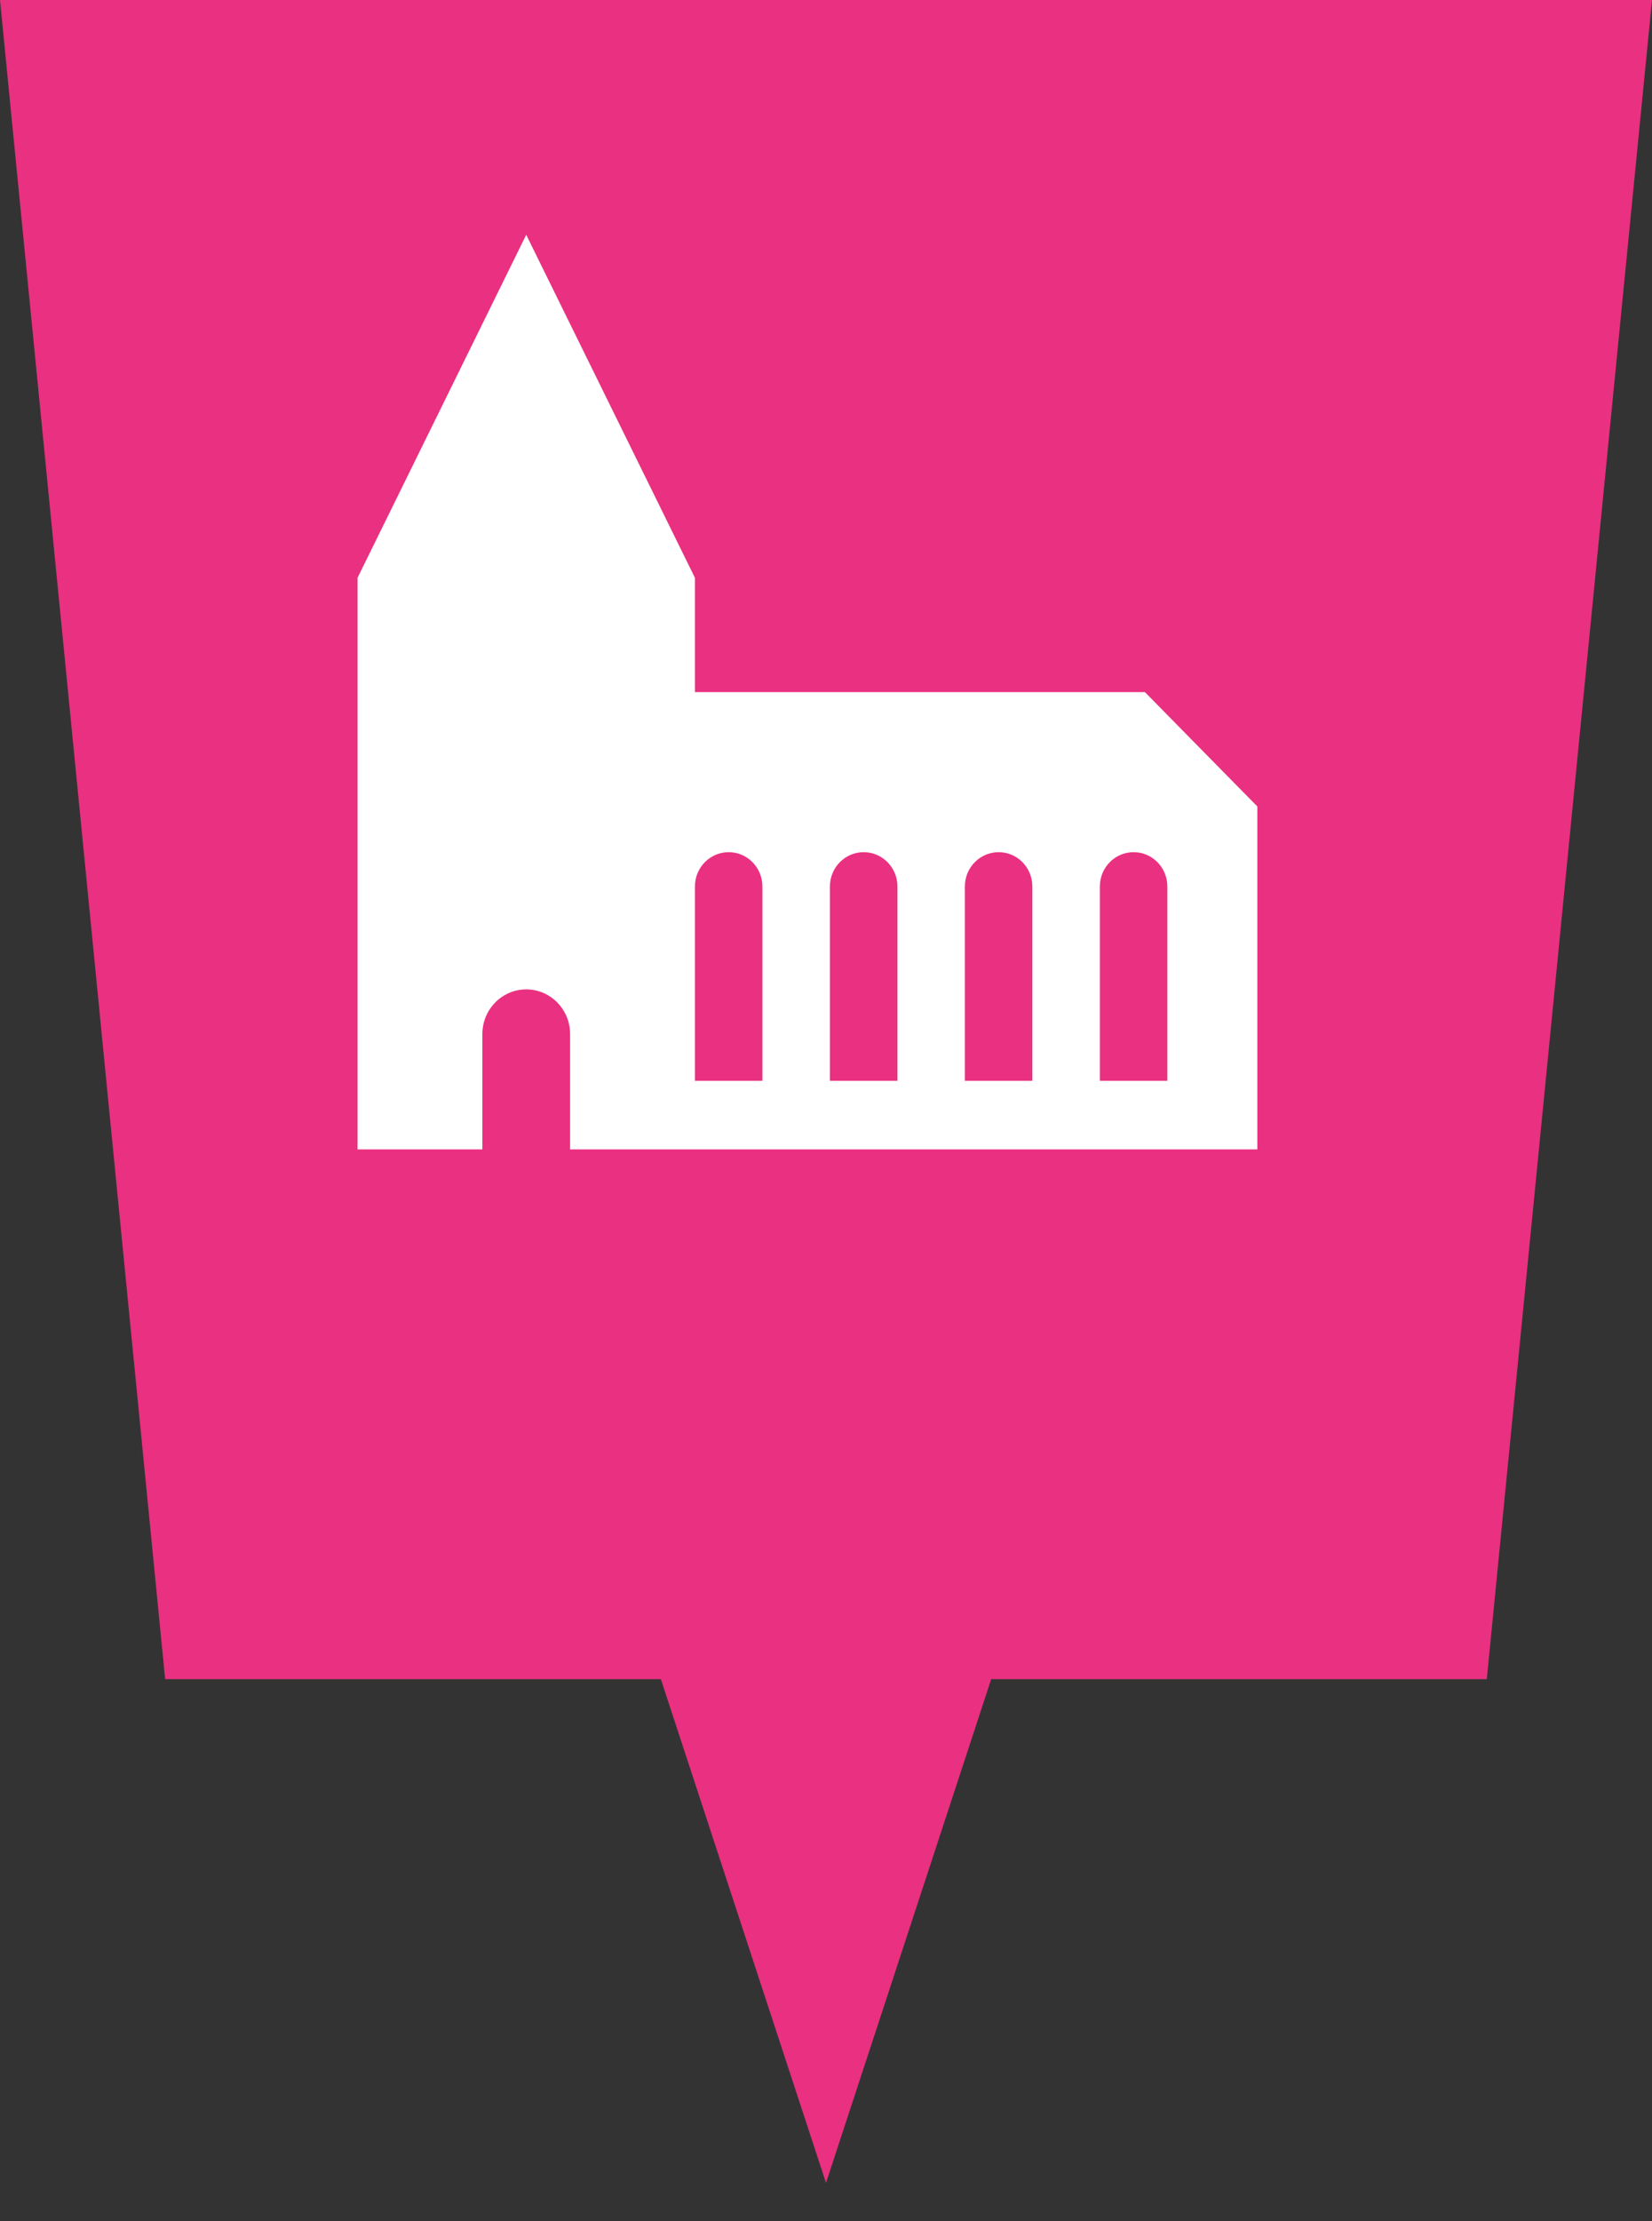 <?xml version="1.0" encoding="UTF-8"?>
<svg width="32px" height="43px" viewBox="0 0 32 43" version="1.1" xmlns="http://www.w3.org/2000/svg" xmlns:xlink="http://www.w3.org/1999/xlink">
    <rect x="0" y="0" width="32" height="43" fill="#333333" stroke="none"/>
    <title>event_digital-gottesdienst</title>
    <g id="Page-1" stroke="none" stroke-width="1" fill="none" fill-rule="evenodd">
        <g id="event_digital-gottesdienst" transform="translate(0, -0)" fill-rule="nonzero">
            <polygon id="Fill-1" fill="#EA3080" points="0 0 3.199 32.506 12.801 32.506 16 42.258 19.2 32.506 28.8 32.506 32 0"></polygon>
            <path d="M22.612,20.923 L21.305,20.923 L21.305,17.161 C21.305,16.794 21.597,16.497 21.958,16.497 C22.319,16.497 22.612,16.794 22.612,17.161 L22.612,20.923 Z M19.997,20.923 L18.69,20.923 L18.69,17.161 C18.69,16.794 18.983,16.497 19.344,16.497 C19.705,16.497 19.997,16.794 19.997,17.161 L19.997,20.923 Z M17.384,20.923 L16.076,20.923 L16.076,17.161 C16.076,16.794 16.369,16.497 16.729,16.497 C17.09,16.497 17.384,16.794 17.384,17.161 L17.384,20.923 Z M14.768,20.923 L13.461,20.923 L13.461,17.161 C13.461,16.794 13.754,16.497 14.115,16.497 C14.475,16.497 14.768,16.794 14.768,17.161 L14.768,20.923 Z M22.177,13.398 L13.461,13.398 L13.461,11.185 L10.193,4.545 L6.926,11.185 L6.926,22.251 L9.344,22.251 L9.344,20.017 C9.344,19.54 9.725,19.153 10.193,19.153 C10.662,19.153 11.043,19.54 11.043,20.017 L11.043,22.251 L24.355,22.251 L24.355,15.612 L22.177,13.398 Z" id="Fill-2" fill="#FFFFFF"></path>
        </g>
    </g>
</svg>